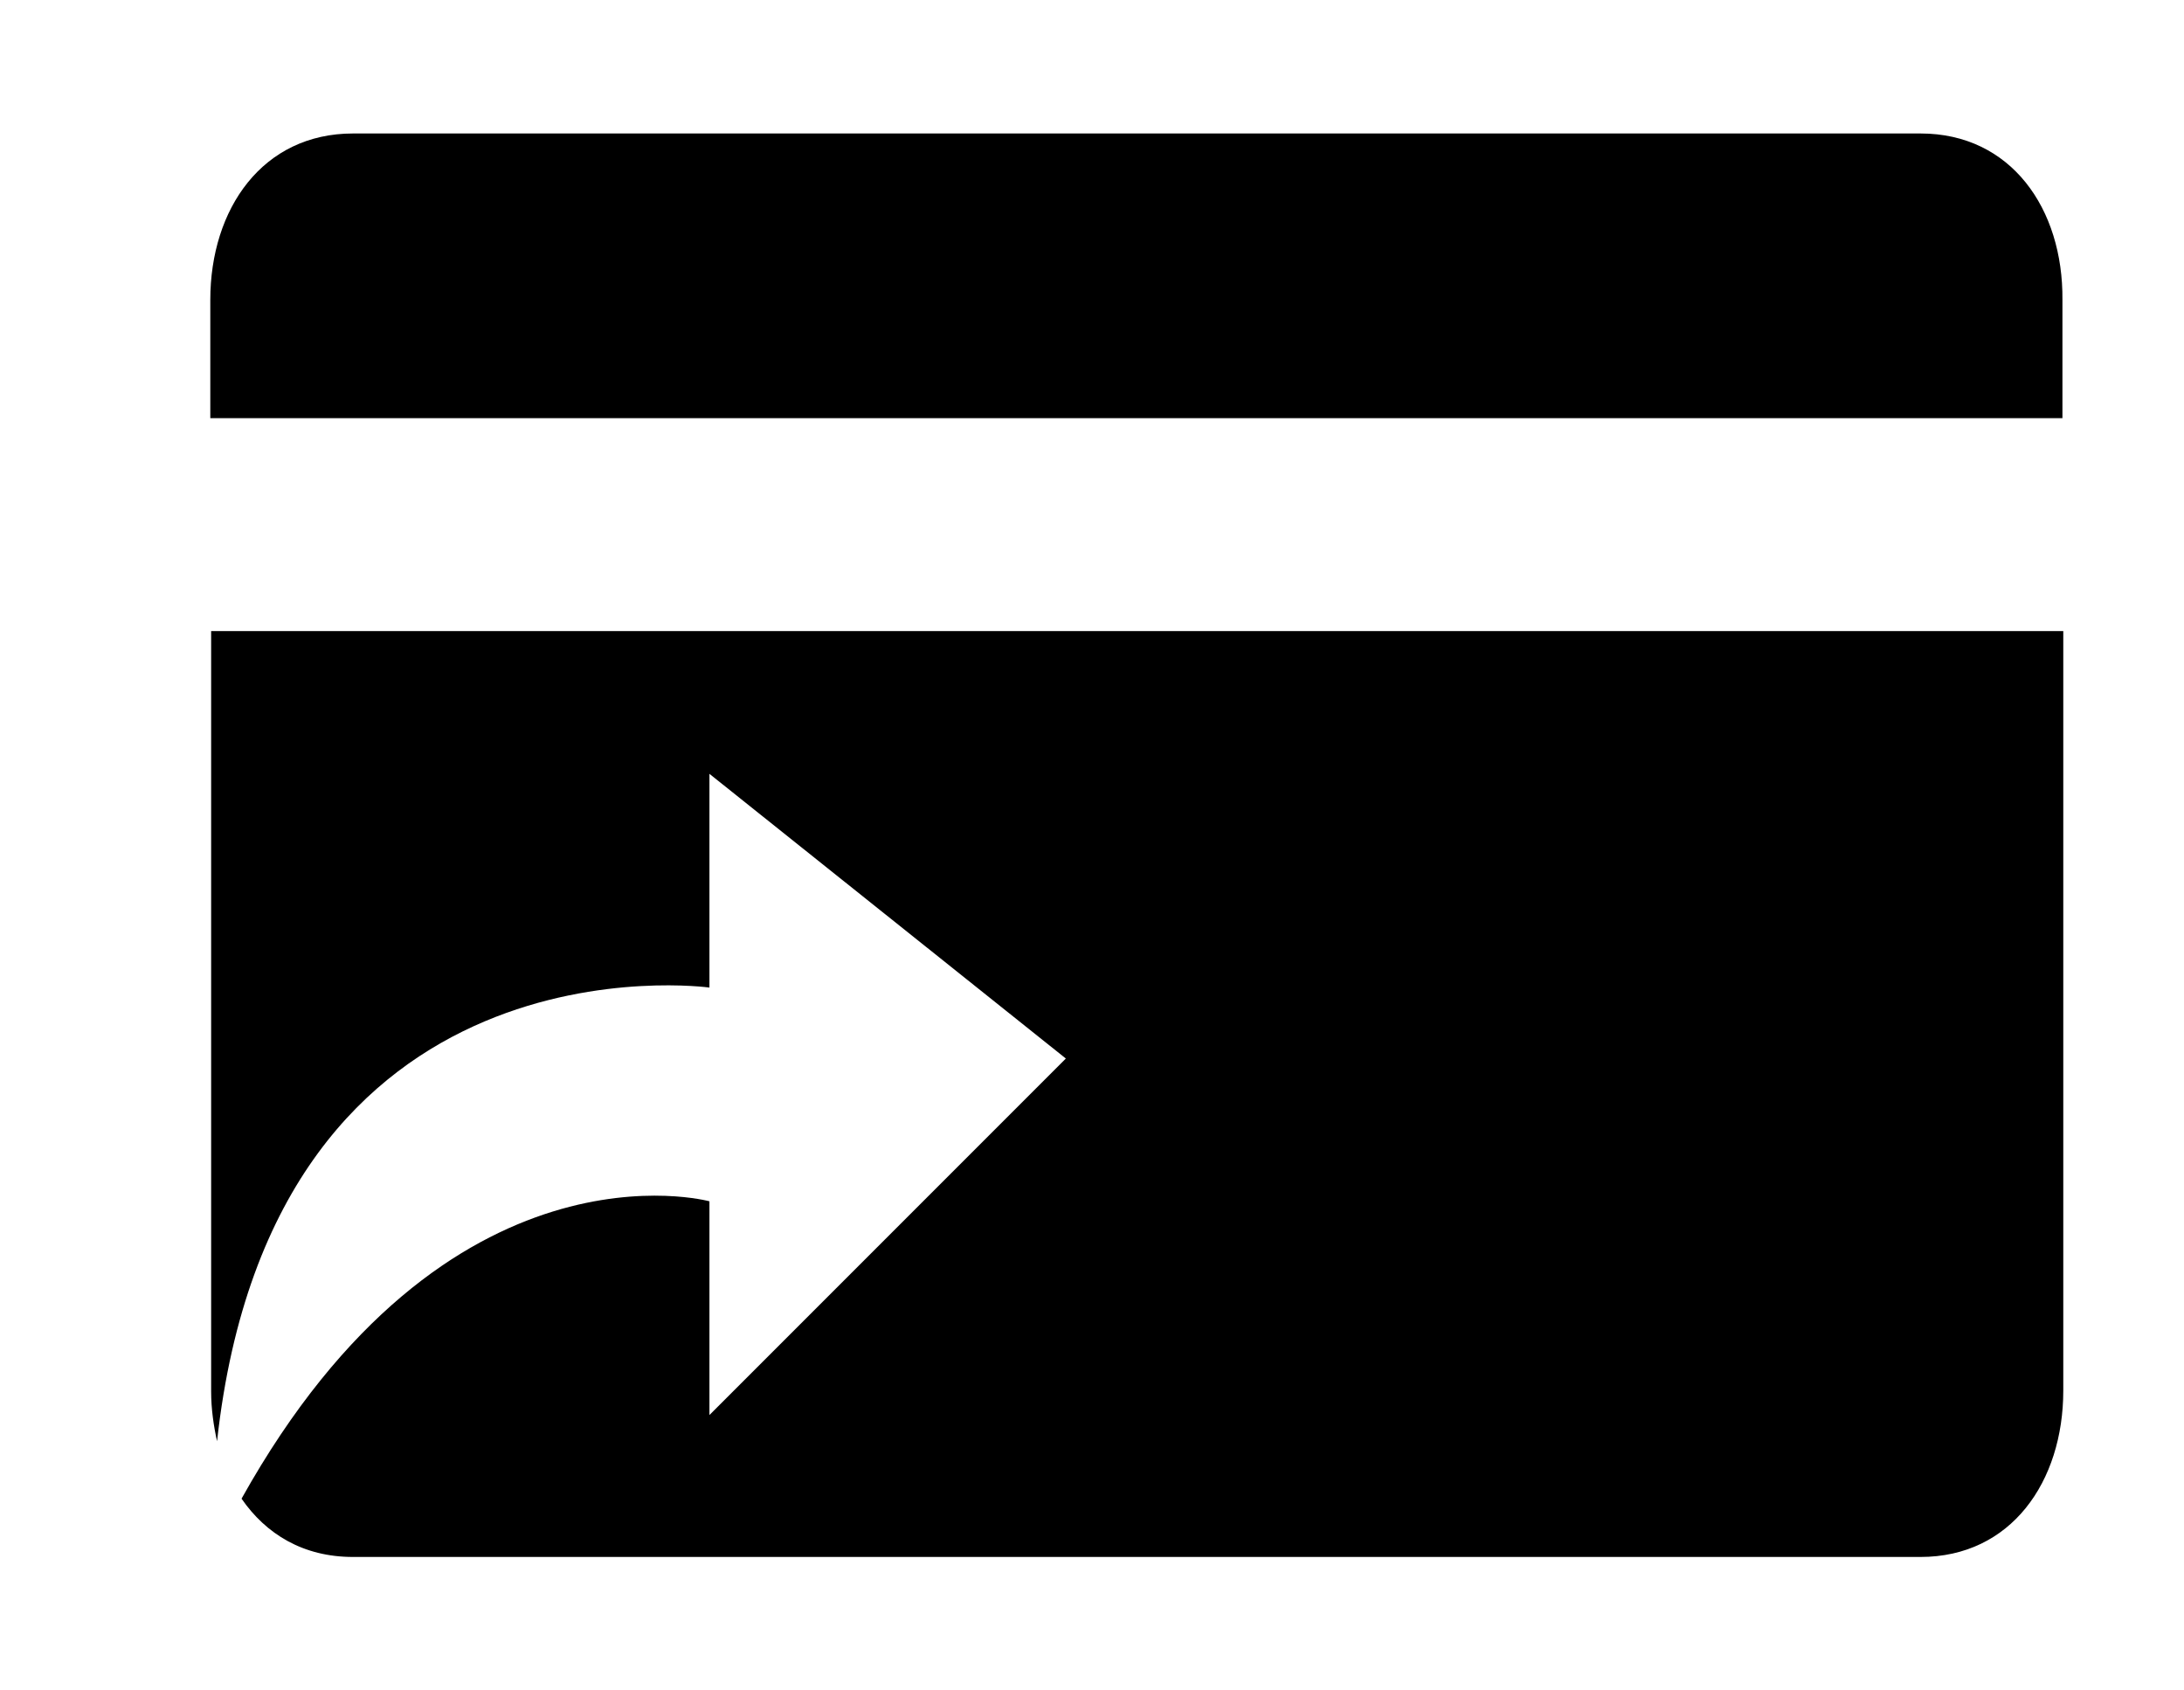 <svg class="icon" viewBox="0 0 1324 1024" xmlns="http://www.w3.org/2000/svg" width="258.594" height="200"><defs><style/></defs><path d="M1164.288 80.896H214.016c-54.784 0-86.528 45.568-86.528 100.864v71.68h1122.816v-71.68c.512-55.296-31.232-100.864-86.016-100.864zM128 843.264c0 10.752 1.536 20.992 3.584 30.208C165.888 561.664 430.08 598.528 430.08 598.528V468.992l216.064 172.544L430.08 857.6V728.064s-158.72-43.52-283.648 180.224c14.848 21.504 37.376 35.328 67.584 35.328h950.272c54.784 0 86.528-45.568 86.528-100.864V382.464H128v460.8z"/></svg>